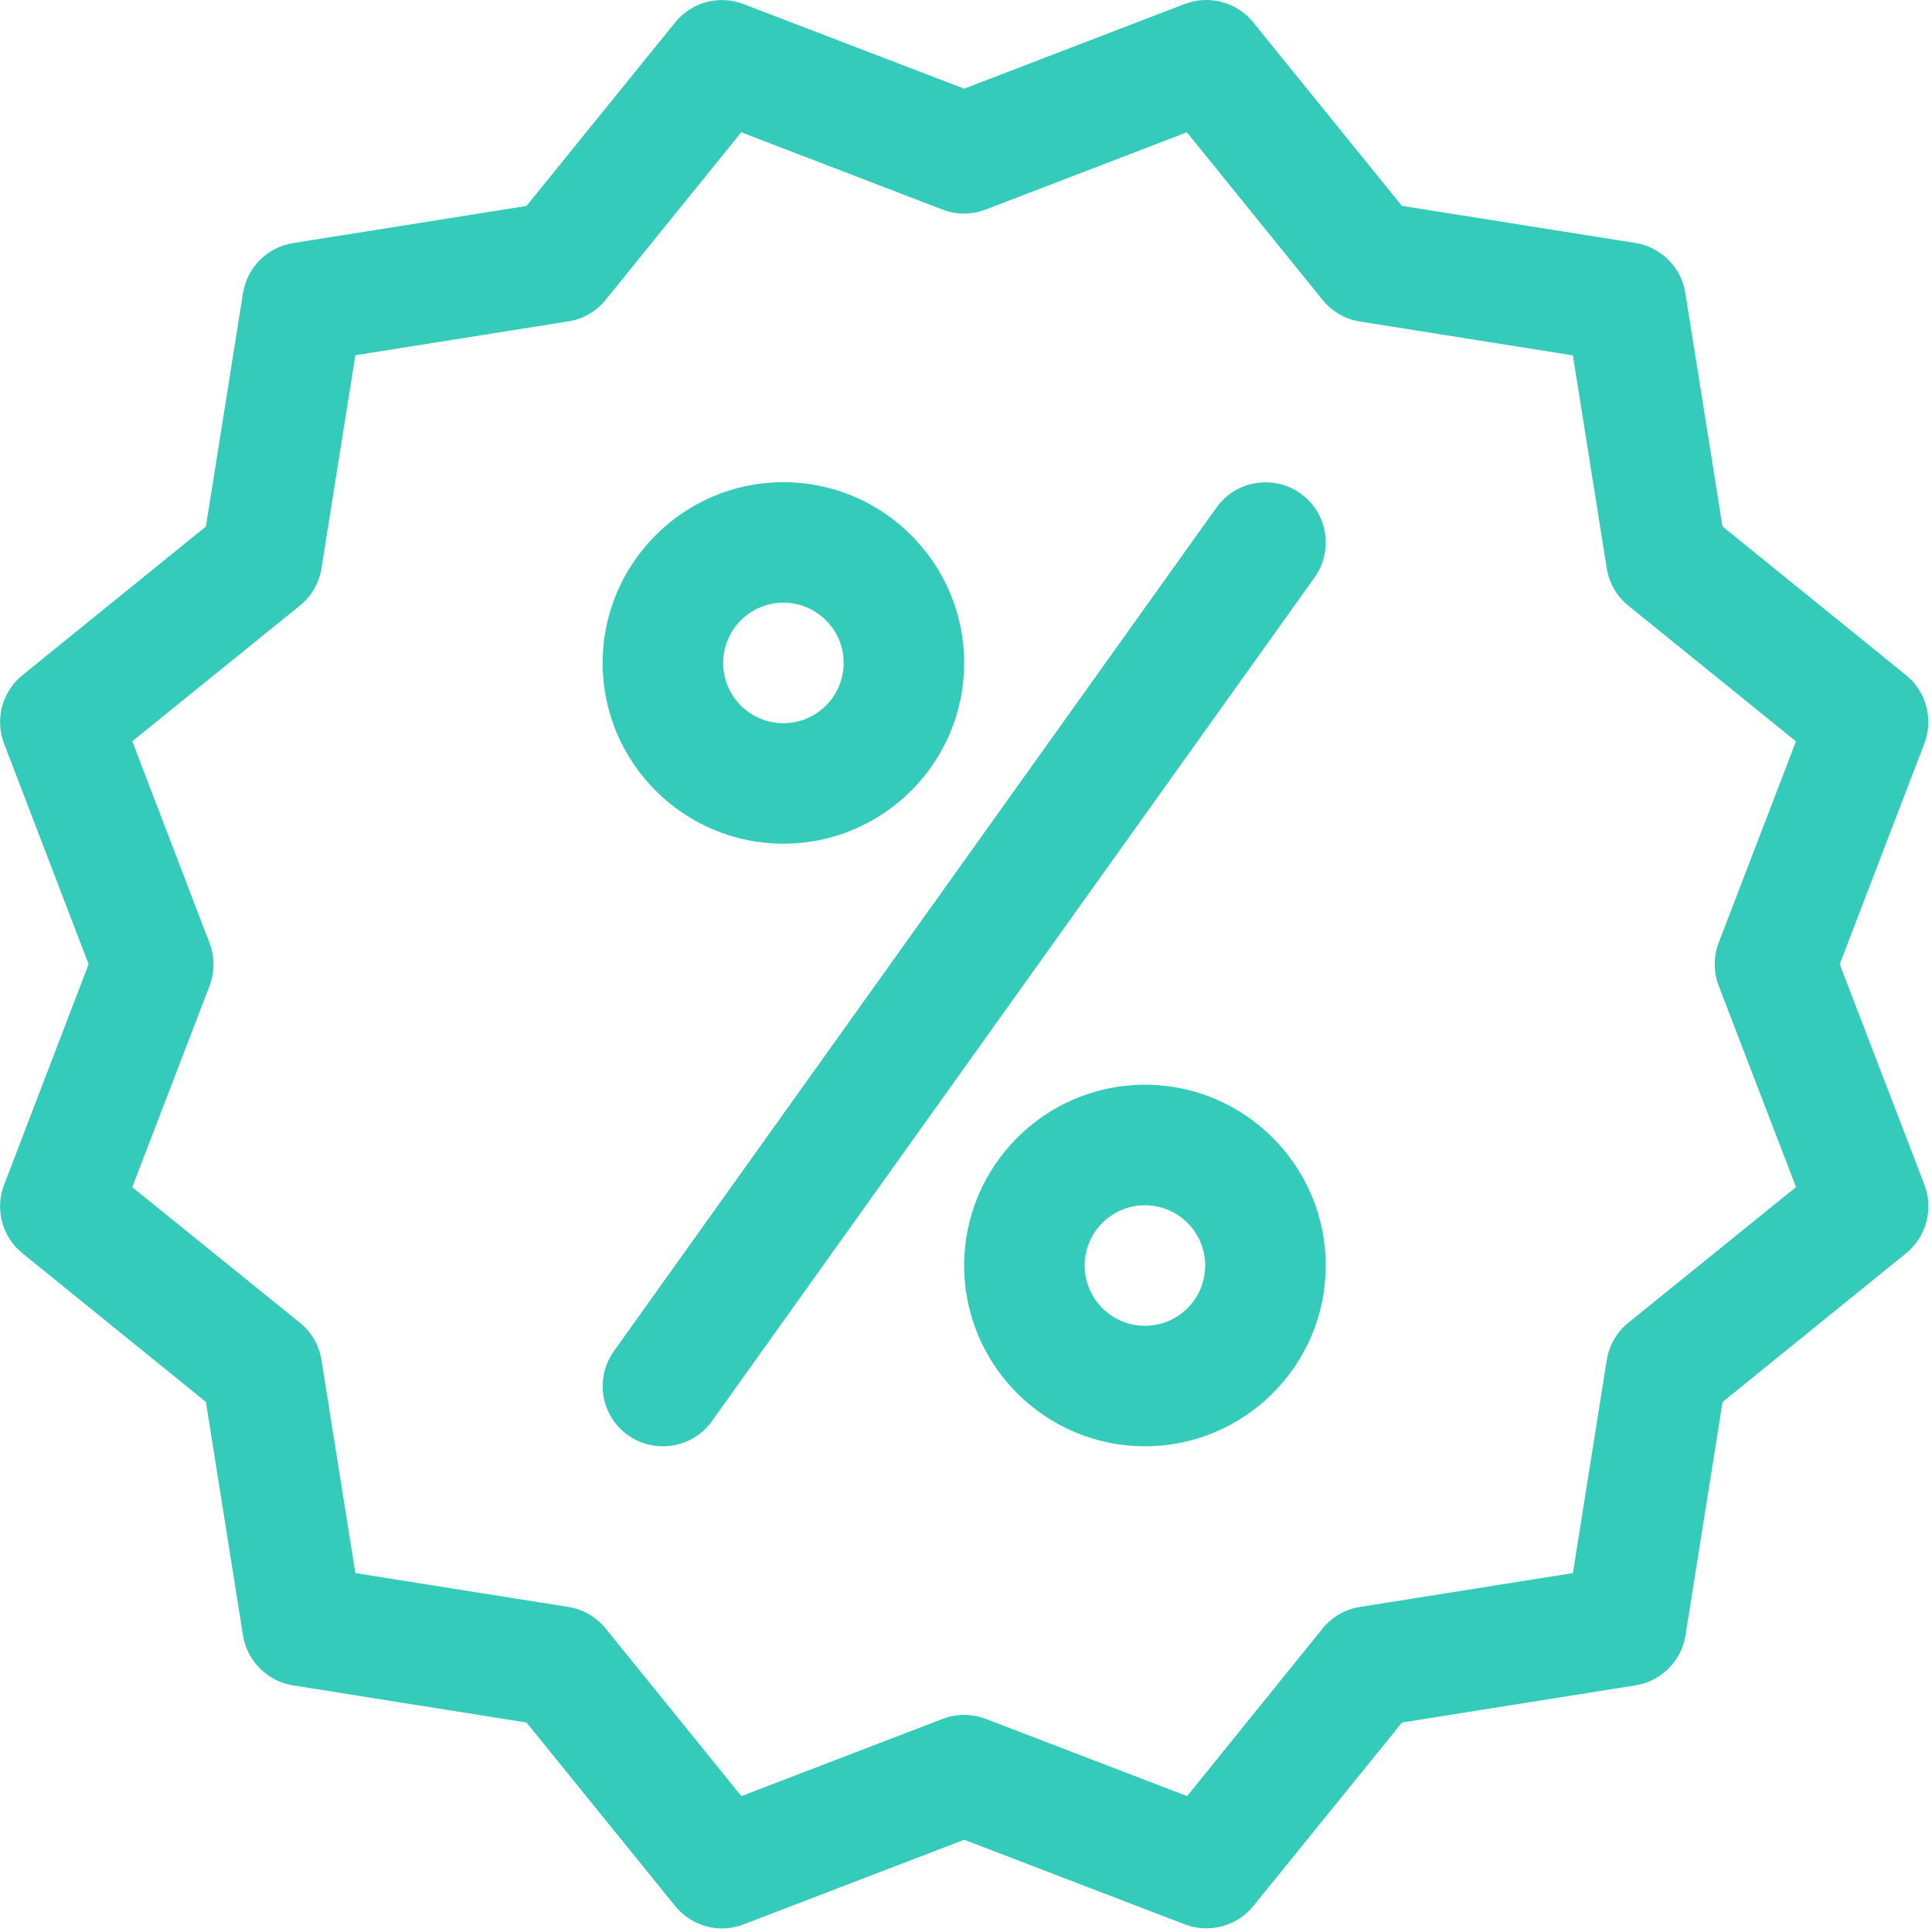 <svg width="40px" height="40px" viewBox="0 0 40 40" version="1.1" xmlns="http://www.w3.org/2000/svg" xmlns:xlink="http://www.w3.org/1999/xlink">
<g id="New" stroke="none" stroke-width="1" fill="none" fill-rule="evenodd">
<g id="Main" transform="translate(-764, -2156)" fill="#35CBBA" fill-rule="nonzero">
<g id="590489" transform="translate(764, 2156)">
<path d="M39.843,24.529 C40.035,25.033 39.883,25.607 39.464,25.947 L35.664,29.026 L34.896,33.859 C34.811,34.39 34.392,34.809 33.86,34.894 L29.027,35.663 L25.948,39.463 C25.706,39.762 25.344,39.924 24.977,39.924 C24.828,39.924 24.675,39.897 24.531,39.842 L19.962,38.09 L15.396,39.842 C14.892,40.039 14.321,39.884 13.979,39.463 L10.9,35.663 L6.067,34.894 C5.535,34.809 5.116,34.39 5.031,33.859 L4.263,29.026 L0.463,25.947 C0.044,25.607 -0.109,25.036 0.084,24.532 L1.835,19.963 L0.084,15.395 C-0.109,14.891 0.044,14.319 0.463,13.98 L4.263,10.901 L5.031,6.068 C5.116,5.537 5.535,5.117 6.067,5.033 L10.9,4.264 L13.979,0.464 C14.318,0.042 14.89,-0.11 15.394,0.085 L19.962,1.836 L24.528,0.082 C25.035,-0.11 25.606,0.042 25.945,0.461 L29.024,4.262 L33.858,5.03 C34.389,5.115 34.808,5.534 34.893,6.065 L35.662,10.899 L39.462,13.978 C39.881,14.317 40.035,14.891 39.841,15.395 L38.089,19.963 L39.843,24.529 Z M35.584,20.41 C35.474,20.123 35.474,19.804 35.584,19.517 L37.184,15.35 L33.713,12.54 C33.473,12.346 33.314,12.071 33.266,11.767 L32.565,7.358 L28.156,6.657 C27.852,6.609 27.577,6.45 27.383,6.21 L24.573,2.739 L20.406,4.339 C20.119,4.449 19.8,4.449 19.513,4.339 L15.346,2.739 L12.539,6.208 C12.345,6.447 12.07,6.607 11.766,6.654 L7.357,7.355 L6.656,11.764 C6.608,12.069 6.449,12.343 6.209,12.538 L2.738,15.347 L4.335,19.517 C4.447,19.804 4.447,20.123 4.338,20.412 L2.738,24.579 L6.209,27.386 C6.449,27.581 6.608,27.855 6.656,28.16 L7.357,32.569 L11.766,33.27 C12.07,33.317 12.345,33.477 12.539,33.716 L15.349,37.187 L19.516,35.588 C19.658,35.533 19.81,35.505 19.962,35.505 C20.114,35.505 20.267,35.535 20.411,35.588 L24.578,37.187 L27.383,33.716 C27.577,33.477 27.852,33.317 28.156,33.27 L32.565,32.569 L33.266,28.16 C33.314,27.855 33.473,27.581 33.713,27.386 L37.184,24.577 L35.584,20.41 Z M16.219,9.983 C18.283,9.983 19.962,11.662 19.962,13.726 C19.962,15.789 18.283,17.468 16.219,17.468 C14.156,17.468 12.477,15.789 12.477,13.726 C12.477,11.662 14.156,9.983 16.219,9.983 Z M16.219,14.973 C16.908,14.973 17.467,14.414 17.467,13.726 C17.467,13.037 16.908,12.478 16.219,12.478 C15.531,12.478 14.972,13.037 14.972,13.726 C14.972,14.414 15.531,14.973 16.219,14.973 Z M23.705,22.458 C25.768,22.458 27.448,24.138 27.448,26.201 C27.448,28.265 25.768,29.944 23.705,29.944 C21.641,29.944 19.962,28.265 19.962,26.201 C19.962,24.138 21.641,22.458 23.705,22.458 Z M23.705,27.449 C24.394,27.449 24.952,26.89 24.952,26.201 C24.952,25.513 24.394,24.954 23.705,24.954 C23.016,24.954 22.457,25.513 22.457,26.201 C22.457,26.89 23.016,27.449 23.705,27.449 Z M26.926,10.217 C27.485,10.617 27.617,11.395 27.216,11.956 L14.74,29.422 C14.498,29.762 14.114,29.944 13.724,29.944 C13.472,29.944 13.218,29.869 12.998,29.712 C12.439,29.313 12.31,28.532 12.711,27.973 L25.187,10.507 C25.586,9.948 26.367,9.818 26.926,10.217 Z" id="Combined-Shape"></path>
</g>
</g>
</g>
</svg>